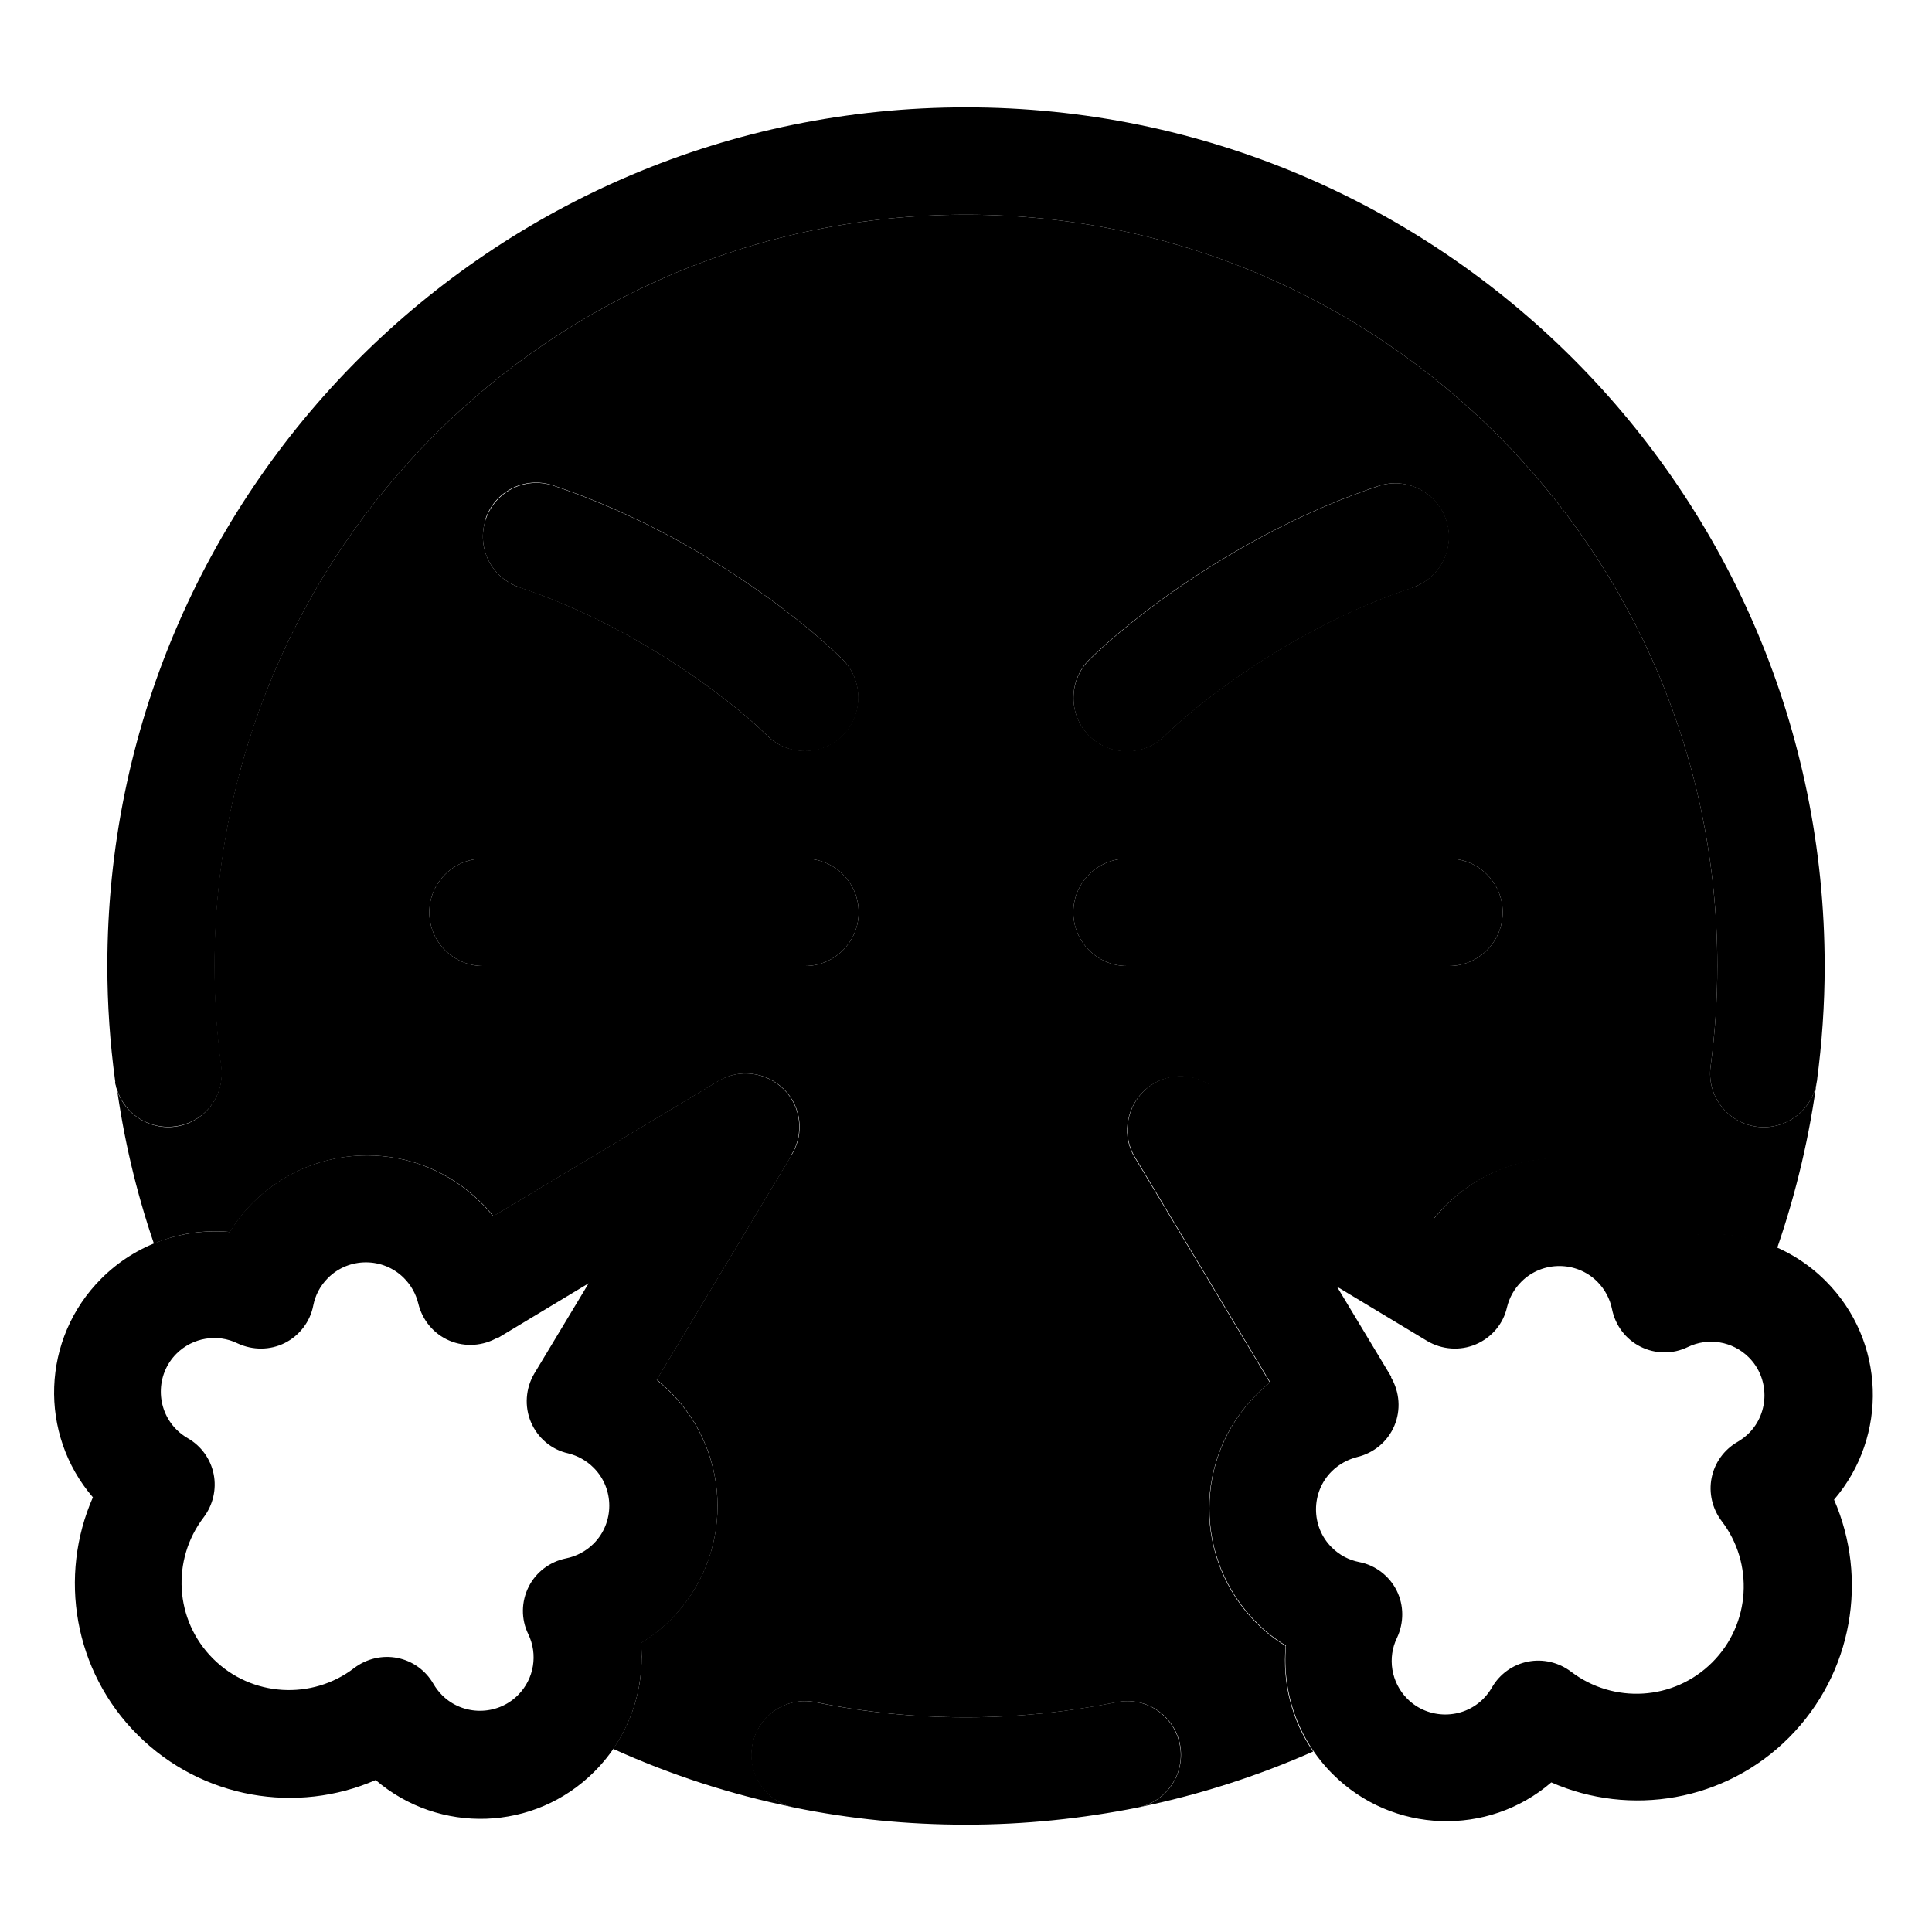 <svg xmlns="http://www.w3.org/2000/svg" width="24" height="24" viewBox="0 0 576 512">
    <path class="pr-icon-duotone-secondary" d="M34.3 290.5c1.3 8.5 9.3 14.5 17.9 13.4c8.8-1.2 14.9-9.2 13.7-18c-1.3-9.8-2-19.7-2-29.9C64 132.3 164.3 32 288 32s224 100.3 224 224c0 10.1-.7 20.1-2 29.9c-1.2 8.8 5 16.8 13.7 18s16.8-5 18-13.7c.1-.6 .1-1.1 .2-1.7c-2.3 17.9-6.4 35.2-12.1 51.7c-7.6-3.4-15.9-4.8-24-4c-1.9-3.1-4.2-6.1-6.9-8.8c-18.7-18.7-49.1-18.7-67.9 0c-1.3 1.3-2.5 2.7-3.7 4.1l-67.1-40.3c-6.3-3.8-14.4-2.8-19.5 2.4s-6.2 13.3-2.4 19.5l40.3 67.1c-1.4 1.1-2.8 2.4-4.1 3.7c-18.7 18.7-18.7 49.1 0 67.9c2.7 2.7 5.6 5 8.8 6.9c-1 10.9 1.7 22.1 8.2 31.5c-16.5 7.3-33.9 12.9-51.9 16.6c8.5-1.9 13.9-10.2 12.2-18.8c-1.8-8.7-10.2-14.3-18.9-12.5c-14.5 2.9-29.5 4.5-44.8 4.5s-30.3-1.5-44.8-4.5c-8.7-1.8-17.1 3.8-18.9 12.5c-1.7 8.5 3.7 16.9 12.1 18.8c-18.7-3.8-36.7-9.7-53.7-17.4c6.5-9.4 9.3-20.6 8.3-31.6c3.1-1.9 6.1-4.2 8.8-6.9c18.7-18.7 18.7-49.1 0-67.9c-1.3-1.3-2.7-2.5-4.1-3.7l40.3-67.1c3.8-6.3 2.8-14.4-2.4-19.5s-13.2-6.2-19.5-2.4l-67.1 40.3c-1.1-1.4-2.3-2.8-3.7-4.1c-18.7-18.7-49.1-18.7-67.9 0c-2.7 2.7-5 5.6-6.9 8.8c-7.7-.7-15.5 .4-22.7 3.5c-5.3-15.5-9.1-31.6-11.3-48.2zM128 240c0 8.8 7.2 16 16 16l96 0c8.8 0 16-7.2 16-16s-7.2-16-16-16l-96 0c-8.8 0-16 7.2-16 16zm16.8-117.1c-2.8 8.4 1.7 17.4 10.1 20.2c35.5 11.8 64.4 34.8 73.7 44.1c6.2 6.2 16.4 6.2 22.6 0s6.2-16.4 0-22.6c-12-12-45-38.1-86.3-51.9c-8.4-2.8-17.4 1.7-20.2 10.1zM320 240c0 8.8 7.2 16 16 16l96 0c8.8 0 16-7.2 16-16s-7.2-16-16-16l-96 0c-8.8 0-16 7.2-16 16zm4.7-75.3c-6.2 6.2-6.2 16.4 0 22.6s16.4 6.2 22.6 0c9.3-9.3 38.2-32.3 73.7-44.1c8.4-2.8 12.9-11.9 10.1-20.2s-11.9-12.9-20.2-10.1c-41.3 13.8-74.2 39.9-86.3 51.9z"/>
    <path class="pr-icon-duotone-primary" d="M64 256C64 132.3 164.3 32 288 32s224 100.3 224 224c0 10.1-.7 20.1-2 29.9c-1.2 8.8 5 16.8 13.7 18s16.8-5 18-13.7c1.5-11.2 2.3-22.6 2.3-34.1C544 114.6 429.4 0 288 0S32 114.6 32 256c0 11.6 .8 22.9 2.3 34.1c1.2 8.8 9.2 14.9 18 13.7s14.9-9.2 13.7-18c-1.3-9.8-2-19.7-2-29.9zM243.2 475.5c-8.7-1.8-17.1 3.8-18.9 12.5s3.8 17.1 12.5 18.9c16.6 3.4 33.7 5.1 51.2 5.1s34.6-1.8 51.2-5.1c8.7-1.8 14.3-10.2 12.5-18.9s-10.2-14.3-18.9-12.5c-14.5 2.9-29.5 4.5-44.8 4.5s-30.3-1.5-44.8-4.5zm-7.2-163.3c3.8-6.3 2.8-14.4-2.4-19.5s-13.2-6.2-19.5-2.4l-67.1 40.3c-1.1-1.4-2.3-2.8-3.7-4.1c-18.7-18.7-49.1-18.7-67.9 0c-2.7 2.7-5 5.6-6.9 8.8c-13.7-1.2-27.8 3.4-38.3 13.9c-17.9 17.9-18.7 46.4-2.5 65.2c-10.3 23.4-5.8 51.8 13.4 70.9s47.5 23.6 70.9 13.4c18.9 16.2 47.3 15.4 65.2-2.5c10.5-10.5 15.1-24.6 13.9-38.3c3.1-1.9 6.1-4.2 8.8-6.9c18.7-18.7 18.7-49.1 0-67.9c-1.3-1.3-2.7-2.5-4.1-3.7l40.3-67.1zm124.3-21.1c-6.3-3.8-14.4-2.8-19.5 2.4s-6.2 13.3-2.4 19.5l40.3 67.1c-1.4 1.1-2.8 2.4-4.1 3.7c-18.7 18.7-18.7 49.1 0 67.9c2.7 2.7 5.6 5 8.8 6.9c-1.2 13.7 3.4 27.8 13.9 38.3c17.9 17.9 46.4 18.7 65.2 2.5c23.4 10.3 51.8 5.8 70.9-13.4s23.6-47.5 13.4-70.9c16.2-18.9 15.4-47.3-2.5-65.2c-10.5-10.5-24.6-15.1-38.3-13.9c-1.9-3.1-4.2-6.1-6.9-8.8c-18.7-18.7-49.1-18.7-67.9 0c-1.3 1.3-2.5 2.7-3.7 4.1l-67.1-40.3zM148.6 366.8l26.9-16.2-16.2 26.9c-2.6 4.4-3 9.8-1 14.5s6.1 8.2 11.1 9.3c2.8 .7 5.4 2.1 7.6 4.3c6.2 6.2 6.2 16.4 0 22.6c-2.3 2.3-5.2 3.8-8.2 4.4c-4.9 1-9 4.1-11.2 8.5s-2.3 9.6-.1 14.1c2.9 6 1.8 13.3-3.1 18.2c-6.2 6.2-16.4 6.2-22.6 0c-1-1-1.9-2.2-2.6-3.4c-2.3-4-6.2-6.8-10.7-7.7s-9.2 .2-12.9 3c-12.5 9.6-30.6 8.7-42.1-2.8s-12.4-29.5-2.8-42.1c2.8-3.7 3.9-8.4 3-12.9s-3.7-8.4-7.7-10.7c-1.2-.7-2.3-1.5-3.4-2.6c-6.2-6.2-6.2-16.4 0-22.6c4.9-4.9 12.3-6 18.2-3.1c4.5 2.1 9.7 2.1 14.1-.1s7.6-6.4 8.5-11.2c.6-3 2-5.8 4.4-8.2c6.2-6.2 16.4-6.2 22.6 0c2.2 2.2 3.6 4.8 4.3 7.6c1.2 5 4.6 9.1 9.3 11.1s10.1 1.6 14.5-1zm266.2 11.7l-16.2-26.9 26.9 16.2c4.4 2.6 9.8 3 14.5 1s8.2-6.1 9.3-11.1c.7-2.8 2.1-5.4 4.3-7.6c6.2-6.2 16.4-6.2 22.6 0c2.3 2.3 3.8 5.2 4.4 8.2c1 4.9 4.1 9 8.5 11.2s9.6 2.3 14.1 .1c6-2.9 13.3-1.8 18.2 3.1c6.2 6.2 6.2 16.4 0 22.6c-1 1-2.2 1.9-3.4 2.6c-4 2.3-6.8 6.2-7.7 10.7s.2 9.2 3 12.9c9.6 12.5 8.7 30.6-2.8 42.1s-29.5 12.4-42.1 2.8c-3.7-2.8-8.4-3.9-12.9-3s-8.4 3.7-10.7 7.7c-.7 1.2-1.5 2.3-2.6 3.4c-6.2 6.2-16.4 6.2-22.6 0c-4.9-4.9-6-12.3-3.1-18.2c2.1-4.5 2.1-9.7-.1-14.1s-6.4-7.6-11.2-8.5c-3-.6-5.8-2-8.2-4.4c-6.2-6.2-6.2-16.4 0-22.6c2.2-2.2 4.9-3.6 7.6-4.3c5-1.2 9.1-4.6 11.1-9.3s1.6-10.1-1-14.5zM128 240c0 8.8 7.2 16 16 16l96 0c8.8 0 16-7.2 16-16s-7.2-16-16-16l-96 0c-8.8 0-16 7.2-16 16zm192 0c0 8.8 7.2 16 16 16l96 0c8.8 0 16-7.2 16-16s-7.2-16-16-16l-96 0c-8.8 0-16 7.2-16 16zm101.1-96.8c8.4-2.8 12.9-11.9 10.1-20.2s-11.9-12.9-20.2-10.1c-41.3 13.8-74.2 39.9-86.3 51.9c-6.2 6.2-6.2 16.4 0 22.6s16.4 6.2 22.6 0c9.3-9.3 38.2-32.3 73.7-44.1zm-266.1 0c35.5 11.8 64.4 34.8 73.7 44.1c6.2 6.2 16.4 6.2 22.6 0s6.2-16.4 0-22.6c-12-12-45-38.1-86.3-51.9c-8.4-2.8-17.4 1.7-20.2 10.1s1.7 17.4 10.1 20.2z"/>
</svg>